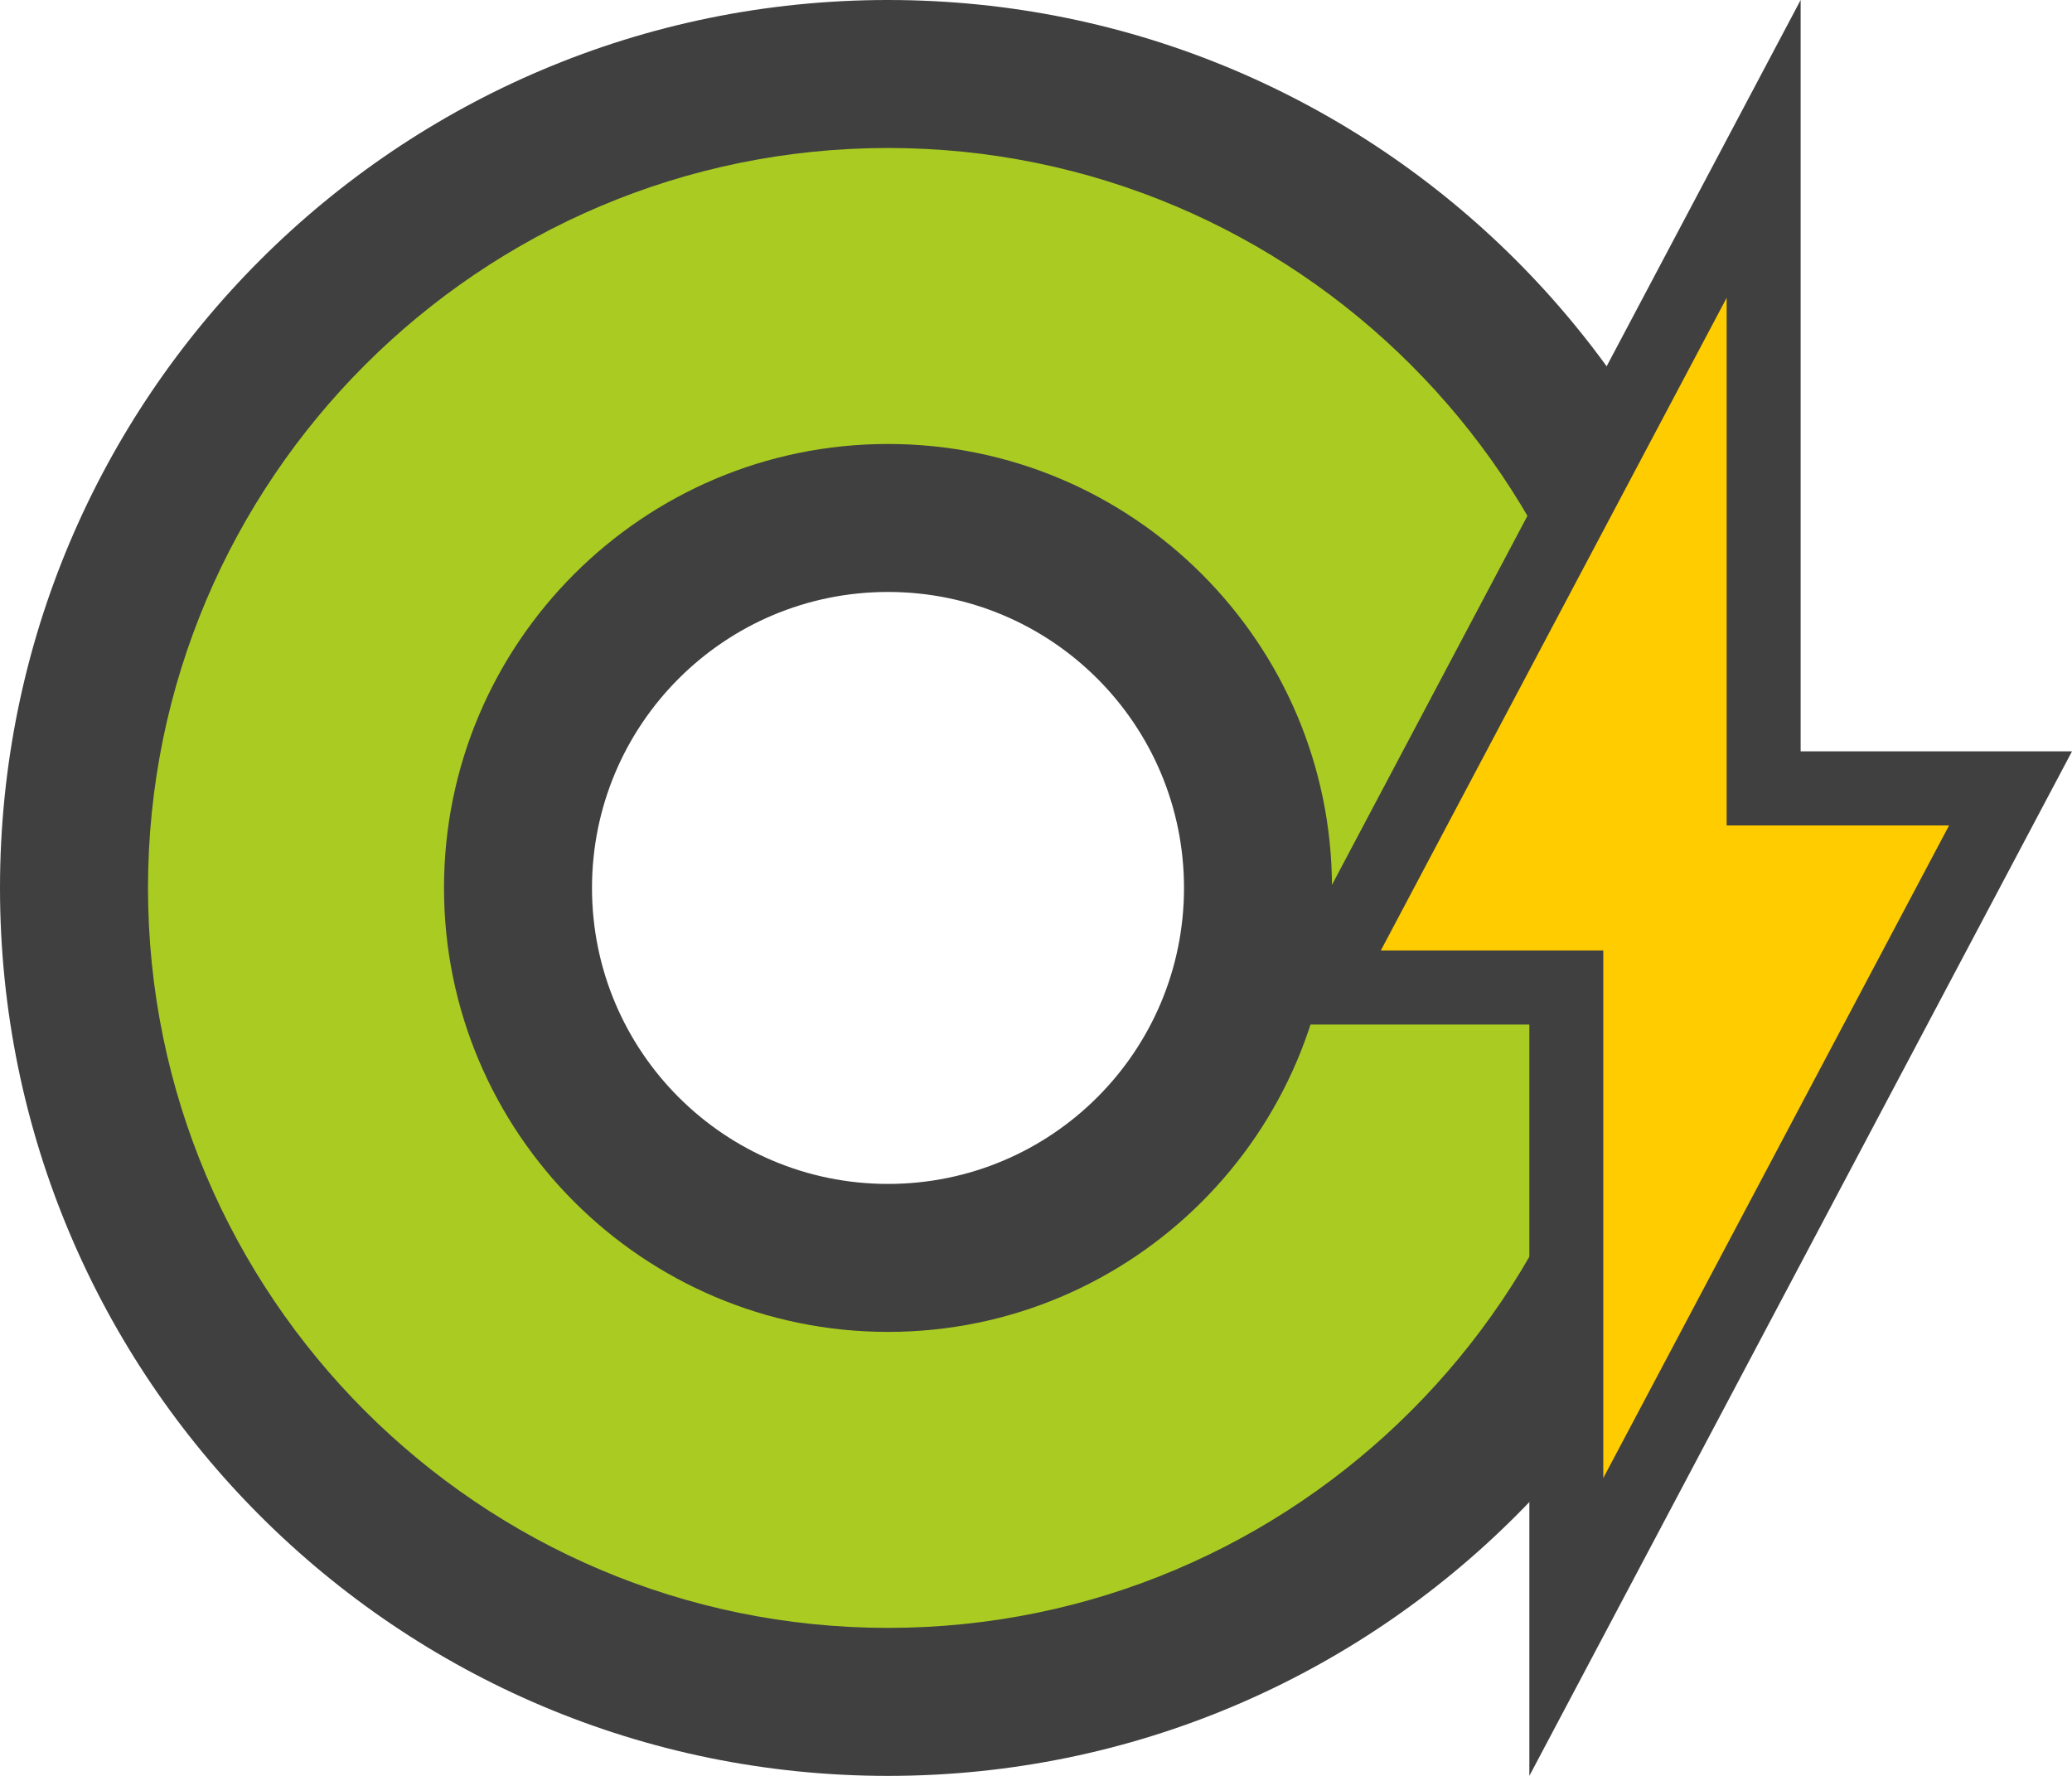 <svg xmlns="http://www.w3.org/2000/svg" width="28" height="24" viewBox="0 0 28 24"><path fill="#AC2" d="M12 23C5.935 23 1 18.065 1 12S5.935 1 12 1s11 4.935 11 11-4.935 11-11 11zm0-16c-2.757 0-5 2.243-5 5s2.243 5 5 5 5-2.243 5-5-2.243-5-5-5z"/><path fill="#404040" d="M12 2c5.514 0 10 4.486 10 10s-4.486 10-10 10S2 17.514 2 12 6.486 2 12 2m0 16c3.31 0 6-2.69 6-6s-2.69-6-6-6-6 2.69-6 6 2.69 6 6 6m0-18C5.373 0 0 5.373 0 12s5.373 12 12 12 12-5.373 12-12S18.627 0 12 0zm0 16c-2.21 0-4-1.79-4-4s1.79-4 4-4 4 1.79 4 4-1.79 4-4 4z"/><g><path fill="#FC0" d="M21.167 13.346H17.83l6.003-11.334v8.642h3.336l-6.003 11.333"/><path fill="#404040" d="M23.333 4.025v7.13h3.006l-4.673 8.82v-7.13H18.66l4.673-8.82m1-4.025L17 13.846h3.667V24L28 10.154h-3.667V0z"/></g></svg>